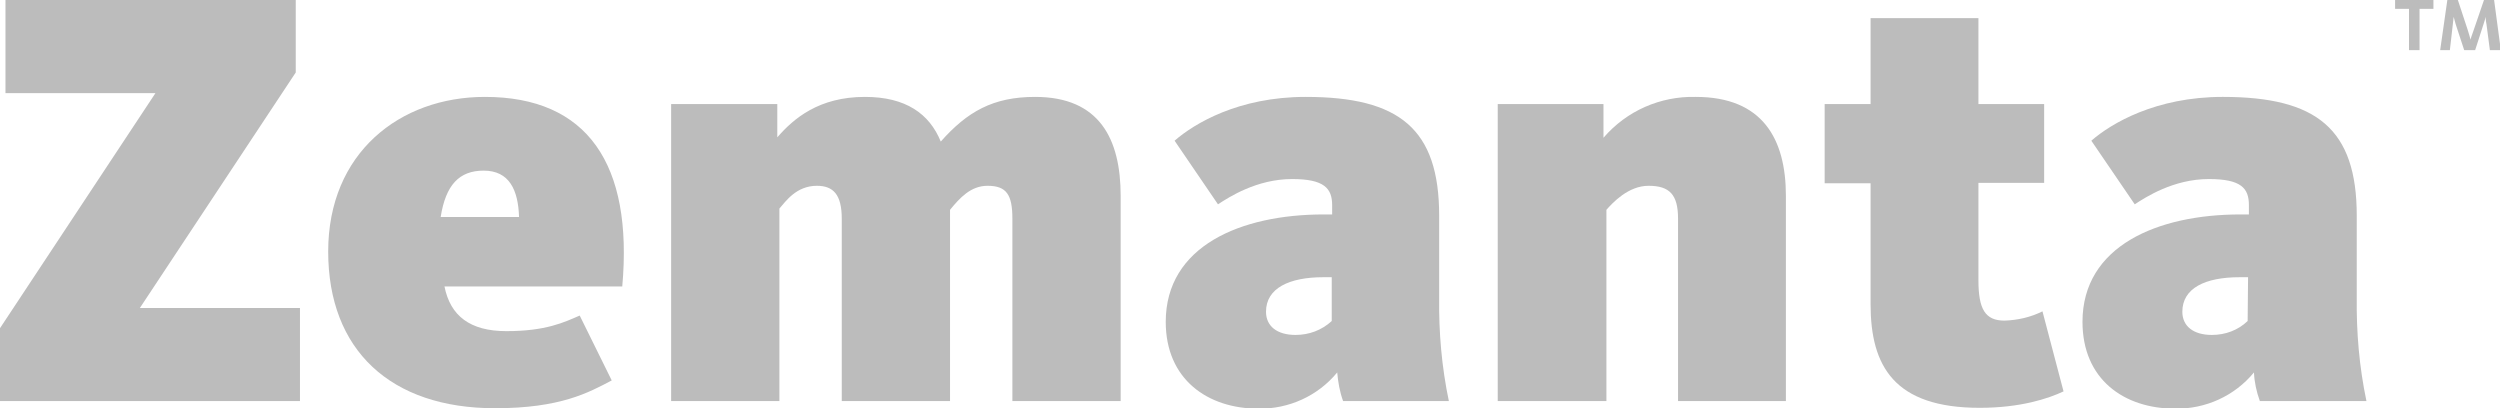 <?xml version="1.0" encoding="utf-8"?>
<!-- Generator: Adobe Illustrator 20.1.0, SVG Export Plug-In . SVG Version: 6.00 Build 0)  -->
<svg version="1.1" id="Layer_1" xmlns="http://www.w3.org/2000/svg" xmlns:xlink="http://www.w3.org/1999/xlink" x="0px" y="0px"
	 viewBox="0 0 593.4 96.9" style="enable-background:new 0 0 593.4 96.9;" xml:space="preserve">
<style type="text/css">
	.st0{fill:#BCBCBC;}
</style>
<title>zemanta-logo-white</title>
<path class="st0" d="M0,95.2V77.9l36.9-55.8H1.3V0h68.9v17.2l-37,55.9h38v22.1H0z"/>
<path class="st0" d="M120.2,78.6c9.4,0,13.7-2.1,17.4-3.7l7.6,15.4c-5.5,2.9-12.2,6.6-27.7,6.6c-24.8,0-39.6-13.8-39.6-37.2
	S94.9,23,115.1,23c24.3,0,35.2,15.9,32.6,45h-42.2C106.9,75,111.6,78.6,120.2,78.6z M123.2,51.5c-0.2-6.4-2.3-11-8.4-11
	c-5.8,0-9,3.4-10.2,11H123.2z"/>
<path class="st0" d="M245.7,23C261,23,266,33,266,46.5v48.7h-25.7V51.9c0-5.7-1.4-7.8-5.9-7.8c-4,0-6.6,2.9-8.9,5.7v45.4h-25.7V51.9
	c0-5.7-2-7.8-5.9-7.8c-4.9,0-7.4,3.7-8.9,5.4v45.7h-25.7V24.7h25.2v7.9c3.9-4.5,9.9-9.6,20.8-9.6c9.7,0,15.3,4,18,10.6
	C229.6,26.5,235.7,23,245.7,23z"/>
<path class="st0" d="M318.8,95.2c-0.8-2.2-1.2-4.5-1.4-6.8c-4.6,5.6-11.5,8.7-18.7,8.6c-12.1,0-22-7-22-20.6
	c0-18,17.8-25.5,37.5-25.5h2v-2.2c0-4-1.9-6.2-9.5-6.2c-8.4,0-15,4.3-17.6,6l-10.3-15.1C283.5,29.3,294,23,309.9,23
	c22.3,0,31.7,7.6,31.7,28.2v19.5c-0.1,8.2,0.6,16.4,2.3,24.5L318.8,95.2z M316.1,65.8h-2c-8.1,0-13.6,2.6-13.6,8.2
	c0,3.4,2.6,5.5,7,5.5c3.2,0,6.2-1.1,8.6-3.3L316.1,65.8L316.1,65.8z"/>
<path class="st0" d="M398.3,95.2V51.9c0-5.7-2-7.8-7-7.8c-4.8,0-8.5,4-10,5.7v45.4h-25.8V24.7h25.1v8c5.5-6.4,13.5-9.9,21.9-9.7
	c15.9,0,21.4,10,21.4,23.5v48.7H398.3z"/>
<path class="st0" d="M433.1,43.5V24.7H444V4.3h25.6v20.4h15.6v18.7h-15.6v23.1c0,6.9,1.6,9.6,6.2,9.6c3.1-0.1,6.2-0.8,9-2.2l5,19
	c-3.6,1.7-10.2,3.9-19.9,3.9c-20.3,0-25.9-9.9-25.9-24.6V43.5H433.1z"/>
<path class="st0" d="M536.4,95.2c-0.8-2.2-1.3-4.5-1.4-6.8c-4.6,5.6-11.5,8.7-18.7,8.6c-12.2,0-22-7-22-20.6
	c0-18,17.8-25.5,37.5-25.5h2v-2.2c0-4-1.8-6.2-9.5-6.2c-8.4,0-15,4.3-17.6,6l-10.3-15.1c4.7-4.1,15.3-10.4,31.2-10.4
	c22.3,0,31.8,7.6,31.8,28.2v19.5c-0.1,8.2,0.6,16.4,2.3,24.5L536.4,95.2z M533.6,65.8h-2c-8.2,0-13.6,2.6-13.6,8.2
	c0,3.4,2.6,5.5,7,5.5c3.2,0,6.2-1.1,8.5-3.3L533.6,65.8L533.6,65.8z"/>
<path class="st0" d="M574.3,2.1v9.8h-2.5V2.1h-3.3V0h9.1v2.1H574.3z"/>
<path class="st0" d="M584.9,11.9l-2-6.1C582.7,5,582.4,4,582.4,4l0,0c0,0-0.1,1-0.2,1.8l-0.7,6.1h-2.3L580.9,0h2.5l2.4,7.3
	c0.3,0.9,0.6,2.1,0.6,2.1l0,0c0,0,0.3-1.1,0.7-2.1l2.5-7.3h2.4l1.6,11.9h-2.6l-0.8-6.1C590,4.9,590,4,590,4h0c0,0-0.2,0.9-0.5,1.7
	l-2,6.2L584.9,11.9z"/>
</svg>
